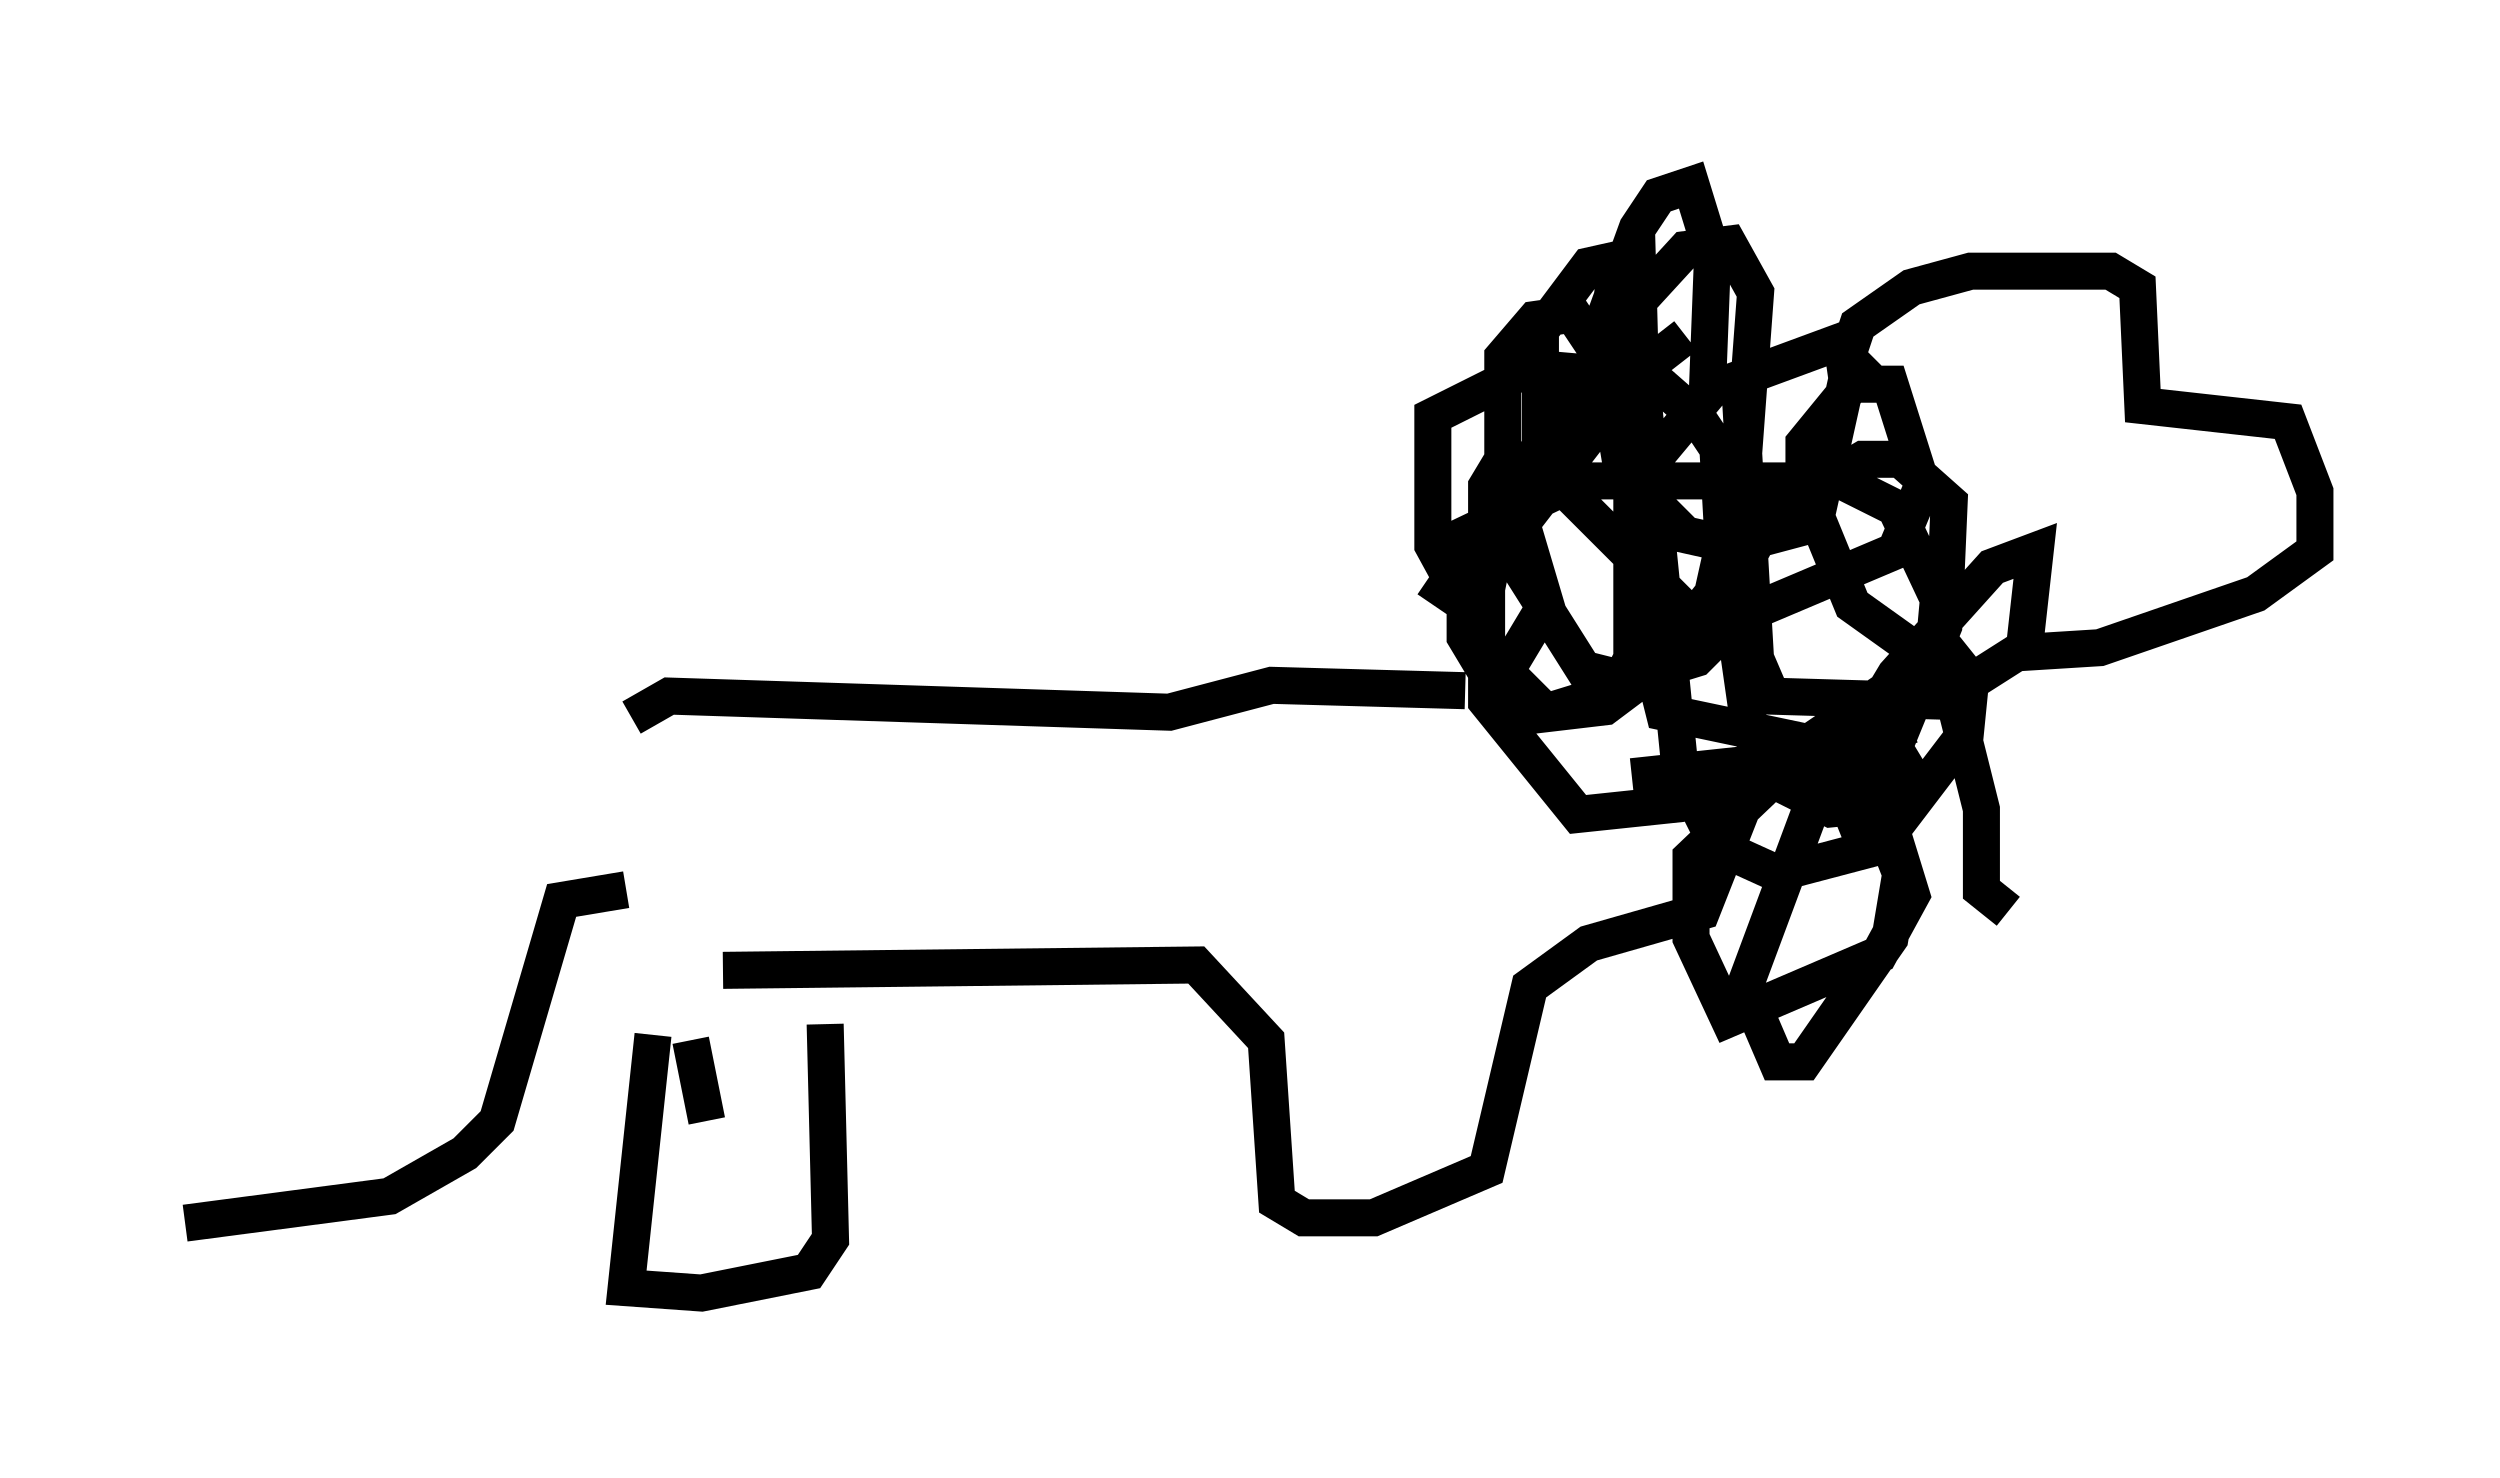 <?xml version="1.0" encoding="utf-8" ?>
<svg baseProfile="full" height="39.922" version="1.1" width="67.519" xmlns="http://www.w3.org/2000/svg" xmlns:ev="http://www.w3.org/2001/xml-events" xmlns:xlink="http://www.w3.org/1999/xlink"><defs /><rect fill="white" height="39.922" width="67.519" x="0" y="0" /><path d="M51.626, 24.028 m-1.307, -1.307 l-0.581, -1.453 0.436, -0.872 l1.017, -0.145 0.436, 0.726 l-0.726, 0.726 -1.453, 0.145 l-1.162, -0.581 -1.017, -1.453 l-0.581, -4.067 0.145, 1.017 l-1.017, 1.017 -1.888, 0.581 l-1.162, -0.291 -1.743, -2.76 l-0.436, -1.598 0.0, -4.067 l0.872, -1.017 1.017, -0.145 l0.581, 0.872 1.162, -3.196 l0.581, -0.872 0.872, -0.291 l0.581, 1.888 -0.145, 3.777 l-1.453, 1.743 -0.872, 0.145 l-0.436, -2.615 0.581, -1.453 l1.598, -1.743 1.162, -0.145 l0.726, 1.307 -0.581, 7.844 l1.017, -1.888 2.469, -1.453 l1.017, 0.0 1.307, 1.162 l-0.145, 3.341 -1.307, 3.196 l-0.726, 0.581 -0.436, -1.162 l1.888, -1.743 0.726, -0.145 l0.581, 0.726 -0.145, 1.453 l-2.324, 3.05 -2.76, 0.726 l-1.598, -0.726 -1.017, -2.034 l-0.872, -8.715 -0.436, 0.726 l0.0, 4.939 -0.436, 0.872 l-1.888, 0.581 -1.307, -1.307 l-1.743, -3.196 0.0, -3.486 l2.615, -1.307 3.341, 0.291 l1.162, 1.017 0.581, 0.872 l0.145, 2.615 -0.291, 1.307 l-1.743, 2.179 -1.162, 0.872 l-2.469, 0.291 -1.307, -2.179 l0.0, -2.76 3.05, -1.453 l7.117, 0.0 1.453, 0.726 l1.162, 2.469 -0.145, 1.598 l-4.067, 2.76 -4.067, 0.436 m6.536, -10.603 l-0.726, -0.726 0.291, -0.872 l1.453, -1.017 1.598, -0.436 l3.777, 0.0 0.726, 0.436 l0.145, 3.196 3.922, 0.436 l0.726, 1.888 0.0, 1.598 l-1.598, 1.162 -4.212, 1.453 l-2.324, 0.145 m-14.816, 1.017 l-5.229, -0.145 -2.76, 0.726 l-13.508, -0.436 -1.017, 0.581 m-0.145, 4.648 l-1.743, 0.291 -1.743, 5.955 l-0.872, 0.872 -2.034, 1.162 l-5.52, 0.726 m12.637, -5.084 l-0.726, 6.827 2.034, 0.145 l2.905, -0.581 0.581, -0.872 l-0.145, -5.81 m-3.196, 2.615 l-0.436, -2.179 m0.872, -1.888 l12.782, -0.145 1.888, 2.034 l0.291, 4.358 0.726, 0.436 l1.888, 0.0 3.05, -1.307 l1.162, -4.939 1.598, -1.162 l3.05, -0.872 1.888, -4.793 m3.486, 0.436 l-0.581, -1.307 0.436, -0.726 l2.615, -2.905 1.162, -0.436 l-0.291, 2.615 -1.598, 1.017 l-3.05, -2.179 -1.307, -3.196 l0.0, -1.162 1.307, -1.598 l1.017, 0.0 0.872, 2.76 l-0.726, 1.743 -3.777, 1.598 l-1.888, 0.0 -3.922, -3.922 l0.0, -3.631 1.307, -1.743 l1.307, -0.291 0.291, 10.603 l0.436, 1.743 5.52, 1.162 l1.162, 3.777 -0.872, 1.598 l-4.067, 1.743 -1.017, -2.179 l0.0, -2.179 3.05, -2.905 l1.307, 0.0 1.307, 3.341 l-0.291, 1.743 -2.324, 3.341 l-0.726, 0.0 -0.872, -2.034 l2.324, -6.246 -4.067, 1.307 l-2.76, 0.291 -2.469, -3.05 l0.0, -5.81 0.436, -0.726 l1.162, 3.922 -1.307, 2.179 l-0.581, -1.162 0.436, -2.179 l3.922, -5.084 1.307, -1.017 m8.715, 15.542 l-0.726, -0.581 0.0, -2.179 l-0.726, -2.905 -4.939, -0.145 l-0.436, -1.017 -0.436, -7.553 l2.76, -1.017 0.145, 1.017 l-0.872, 3.922 -2.179, 0.581 l-1.307, -0.291 -0.726, -0.726 l-1.162, -6.391 -0.291, 2.179 l-4.648, 6.827 " fill="none" stroke="black" stroke-width="1" /></svg>